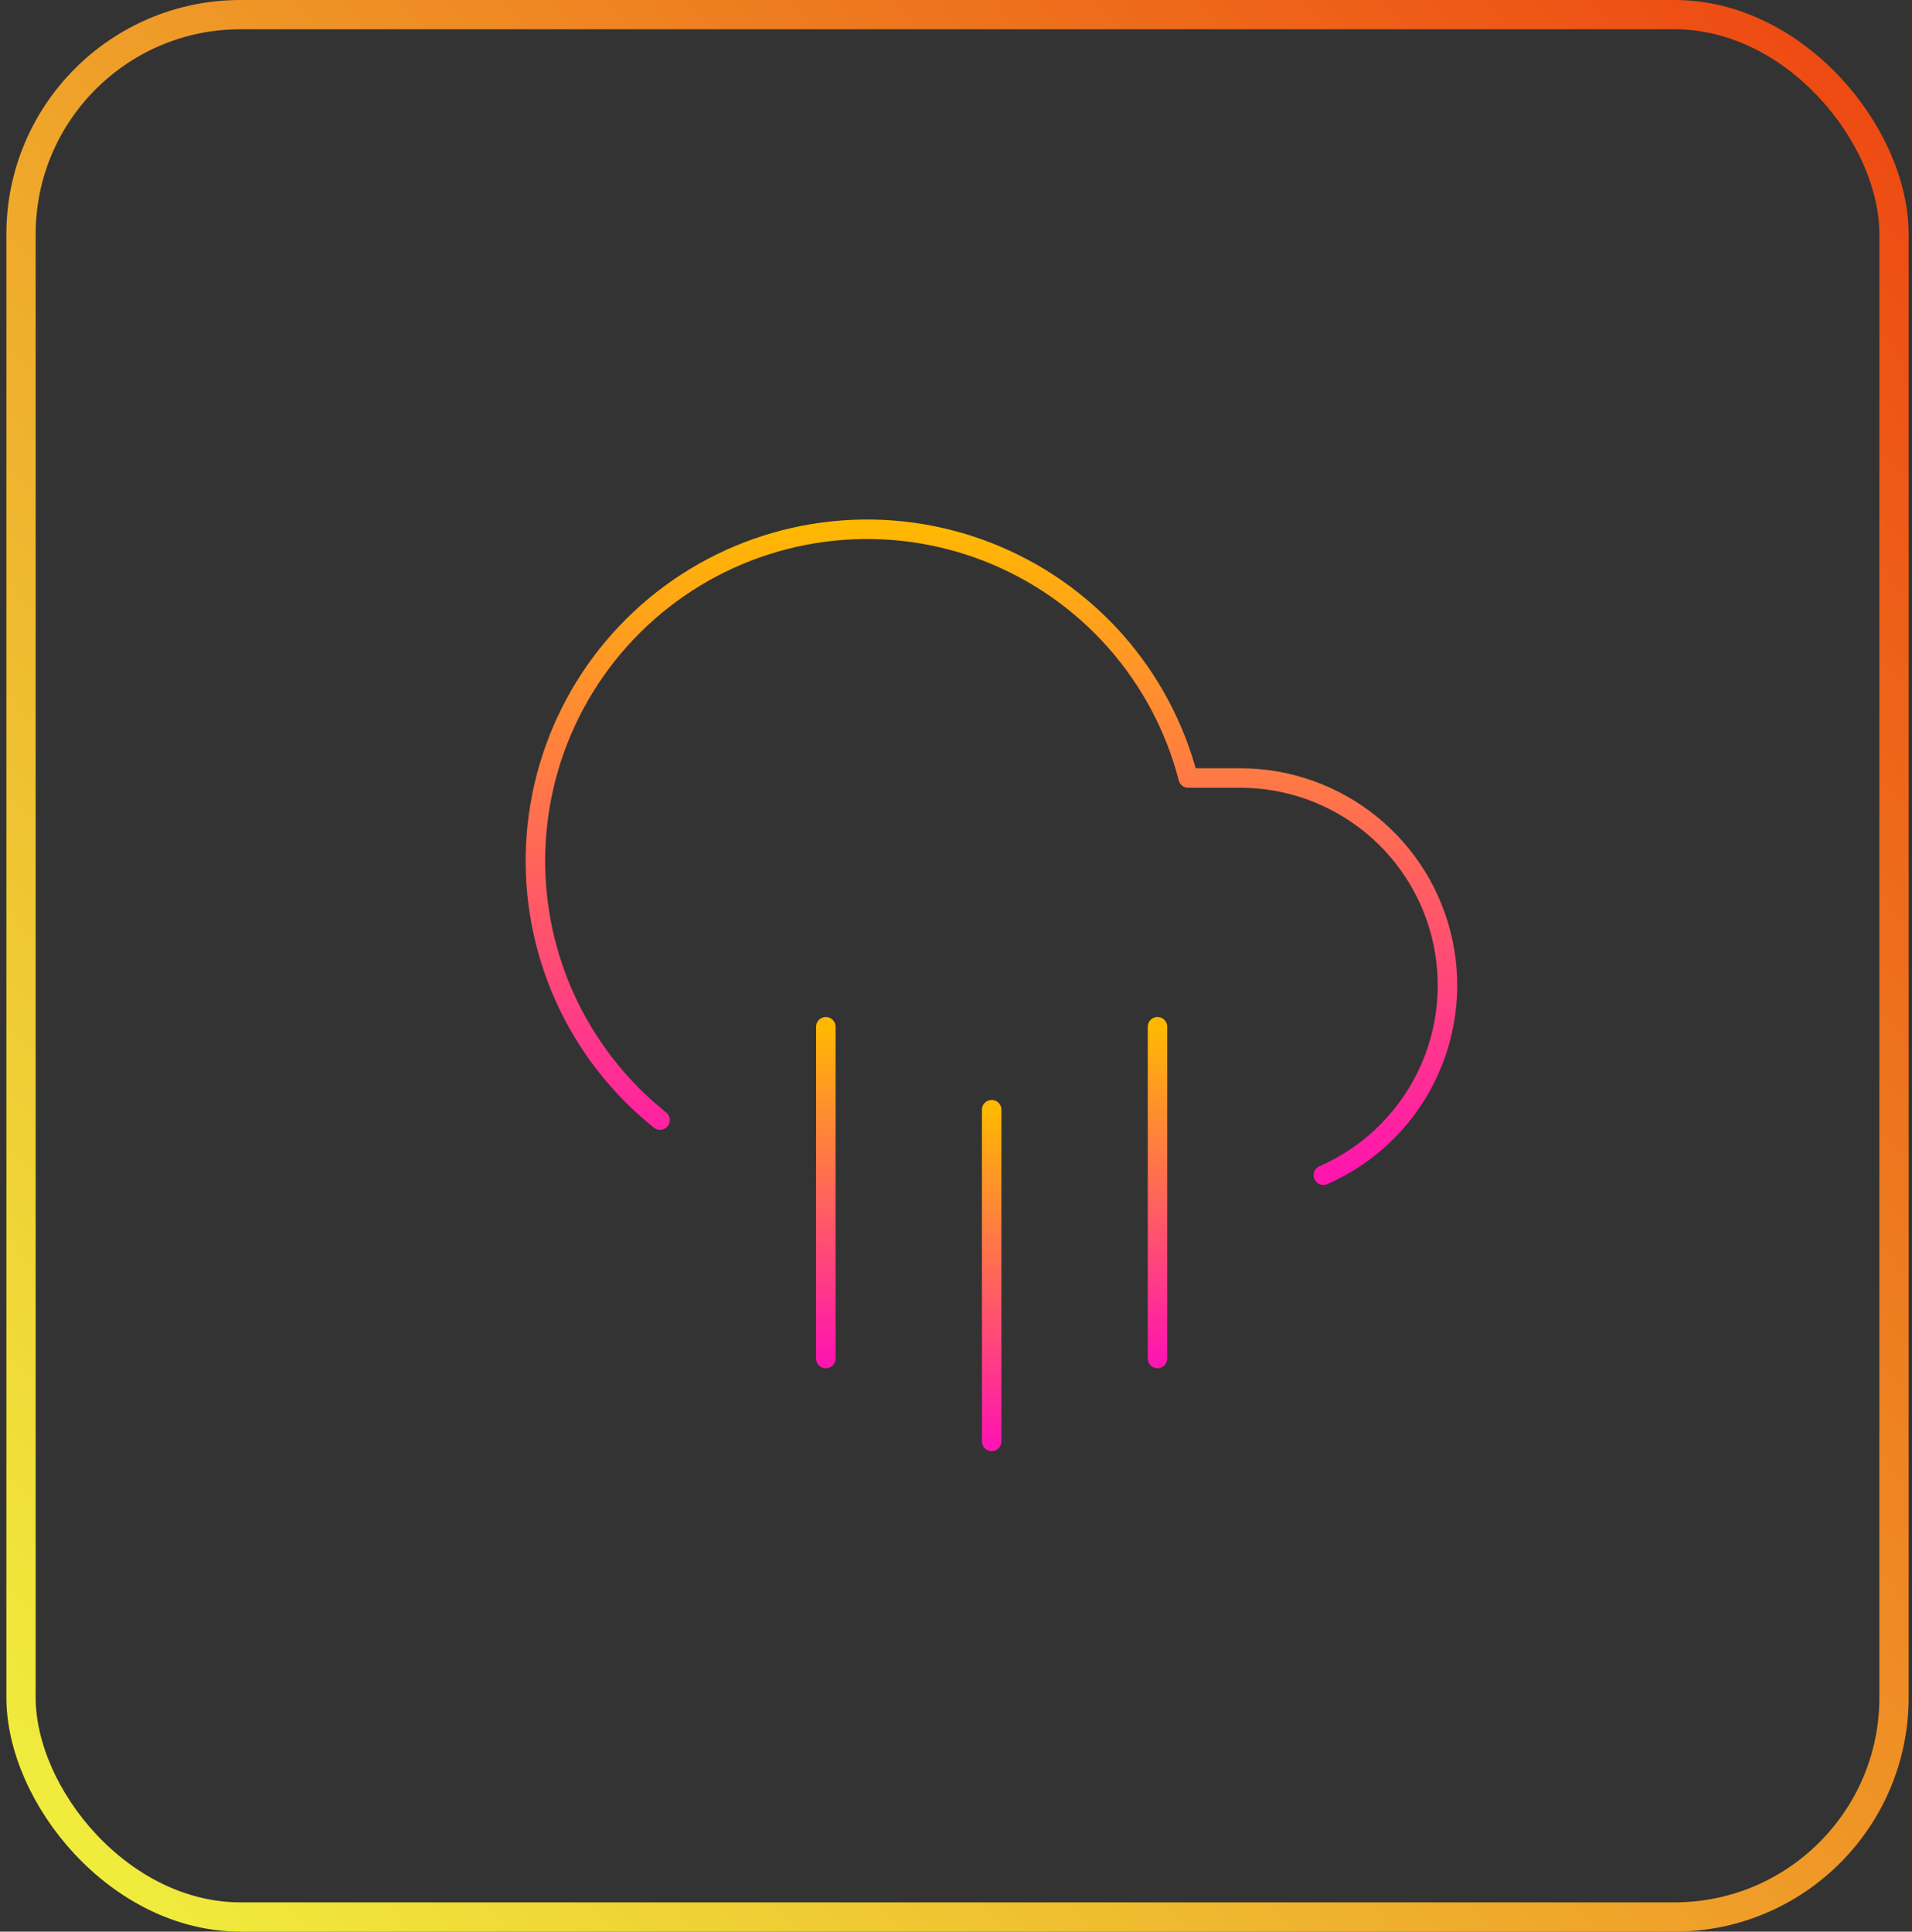 <svg width="196" height="198" viewBox="0 0 196 198" fill="none" xmlns="http://www.w3.org/2000/svg">
<rect x="0" y="0" width="196" height="198" fill="#333333" stroke="none"/>
<rect x="2.156" y="1.5" width="192" height="195" rx="22.5" stroke="url(#paint0_linear_59_2919)" stroke-width="3"/>
<path d="M118.656 105.25V139.25" stroke="url(#paint1_linear_59_2919)" stroke-width="2" stroke-linecap="round" stroke-linejoin="round"/>
<path d="M84.656 105.25V139.25" stroke="url(#paint2_linear_59_2919)" stroke-width="2" stroke-linecap="round" stroke-linejoin="round"/>
<path d="M101.656 113.75V147.75" stroke="url(#paint3_linear_59_2919)" stroke-width="2" stroke-linecap="round" stroke-linejoin="round"/>
<path d="M135.658 120.465C140.126 118.508 143.784 115.074 146.02 110.739C148.255 106.404 148.931 101.432 147.934 96.657C146.938 91.882 144.329 87.596 140.546 84.518C136.762 81.439 132.035 79.755 127.158 79.75H121.803C120.456 74.533 117.888 69.711 114.311 65.681C110.735 61.652 106.252 58.53 101.232 56.573C96.212 54.616 90.799 53.88 85.439 54.426C80.078 54.972 74.925 56.784 70.402 59.712C65.88 62.641 62.118 66.602 59.427 71.27C56.736 75.938 55.193 81.178 54.925 86.56C54.657 91.941 55.672 97.309 57.885 102.221C60.099 107.133 63.449 111.449 67.658 114.812" stroke="url(#paint4_linear_59_2919)" stroke-width="2" stroke-linecap="round" stroke-linejoin="round"/>
<defs>
<linearGradient id="paint0_linear_59_2919" x1="284.067" y1="-62.085" x2="-19.07" y2="203.471" gradientUnits="userSpaceOnUse">
<stop stop-color="#ED0000"/>
<stop offset="1" stop-color="#F0FF41"/>
</linearGradient>
<linearGradient id="paint1_linear_59_2919" x1="119.156" y1="105.25" x2="119.156" y2="139.25" gradientUnits="userSpaceOnUse">
<stop stop-color="#FFB802"/>
<stop offset="1" stop-color="#FF15AF"/>
</linearGradient>
<linearGradient id="paint2_linear_59_2919" x1="85.156" y1="105.25" x2="85.156" y2="139.25" gradientUnits="userSpaceOnUse">
<stop stop-color="#FFB802"/>
<stop offset="1" stop-color="#FF15AF"/>
</linearGradient>
<linearGradient id="paint3_linear_59_2919" x1="102.156" y1="113.75" x2="102.156" y2="147.75" gradientUnits="userSpaceOnUse">
<stop stop-color="#FFB802"/>
<stop offset="1" stop-color="#FF15AF"/>
</linearGradient>
<linearGradient id="paint4_linear_59_2919" x1="101.633" y1="54.251" x2="101.633" y2="120.465" gradientUnits="userSpaceOnUse">
<stop stop-color="#FFB802"/>
<stop offset="1" stop-color="#FF15AF"/>
</linearGradient>
</defs>
</svg>
